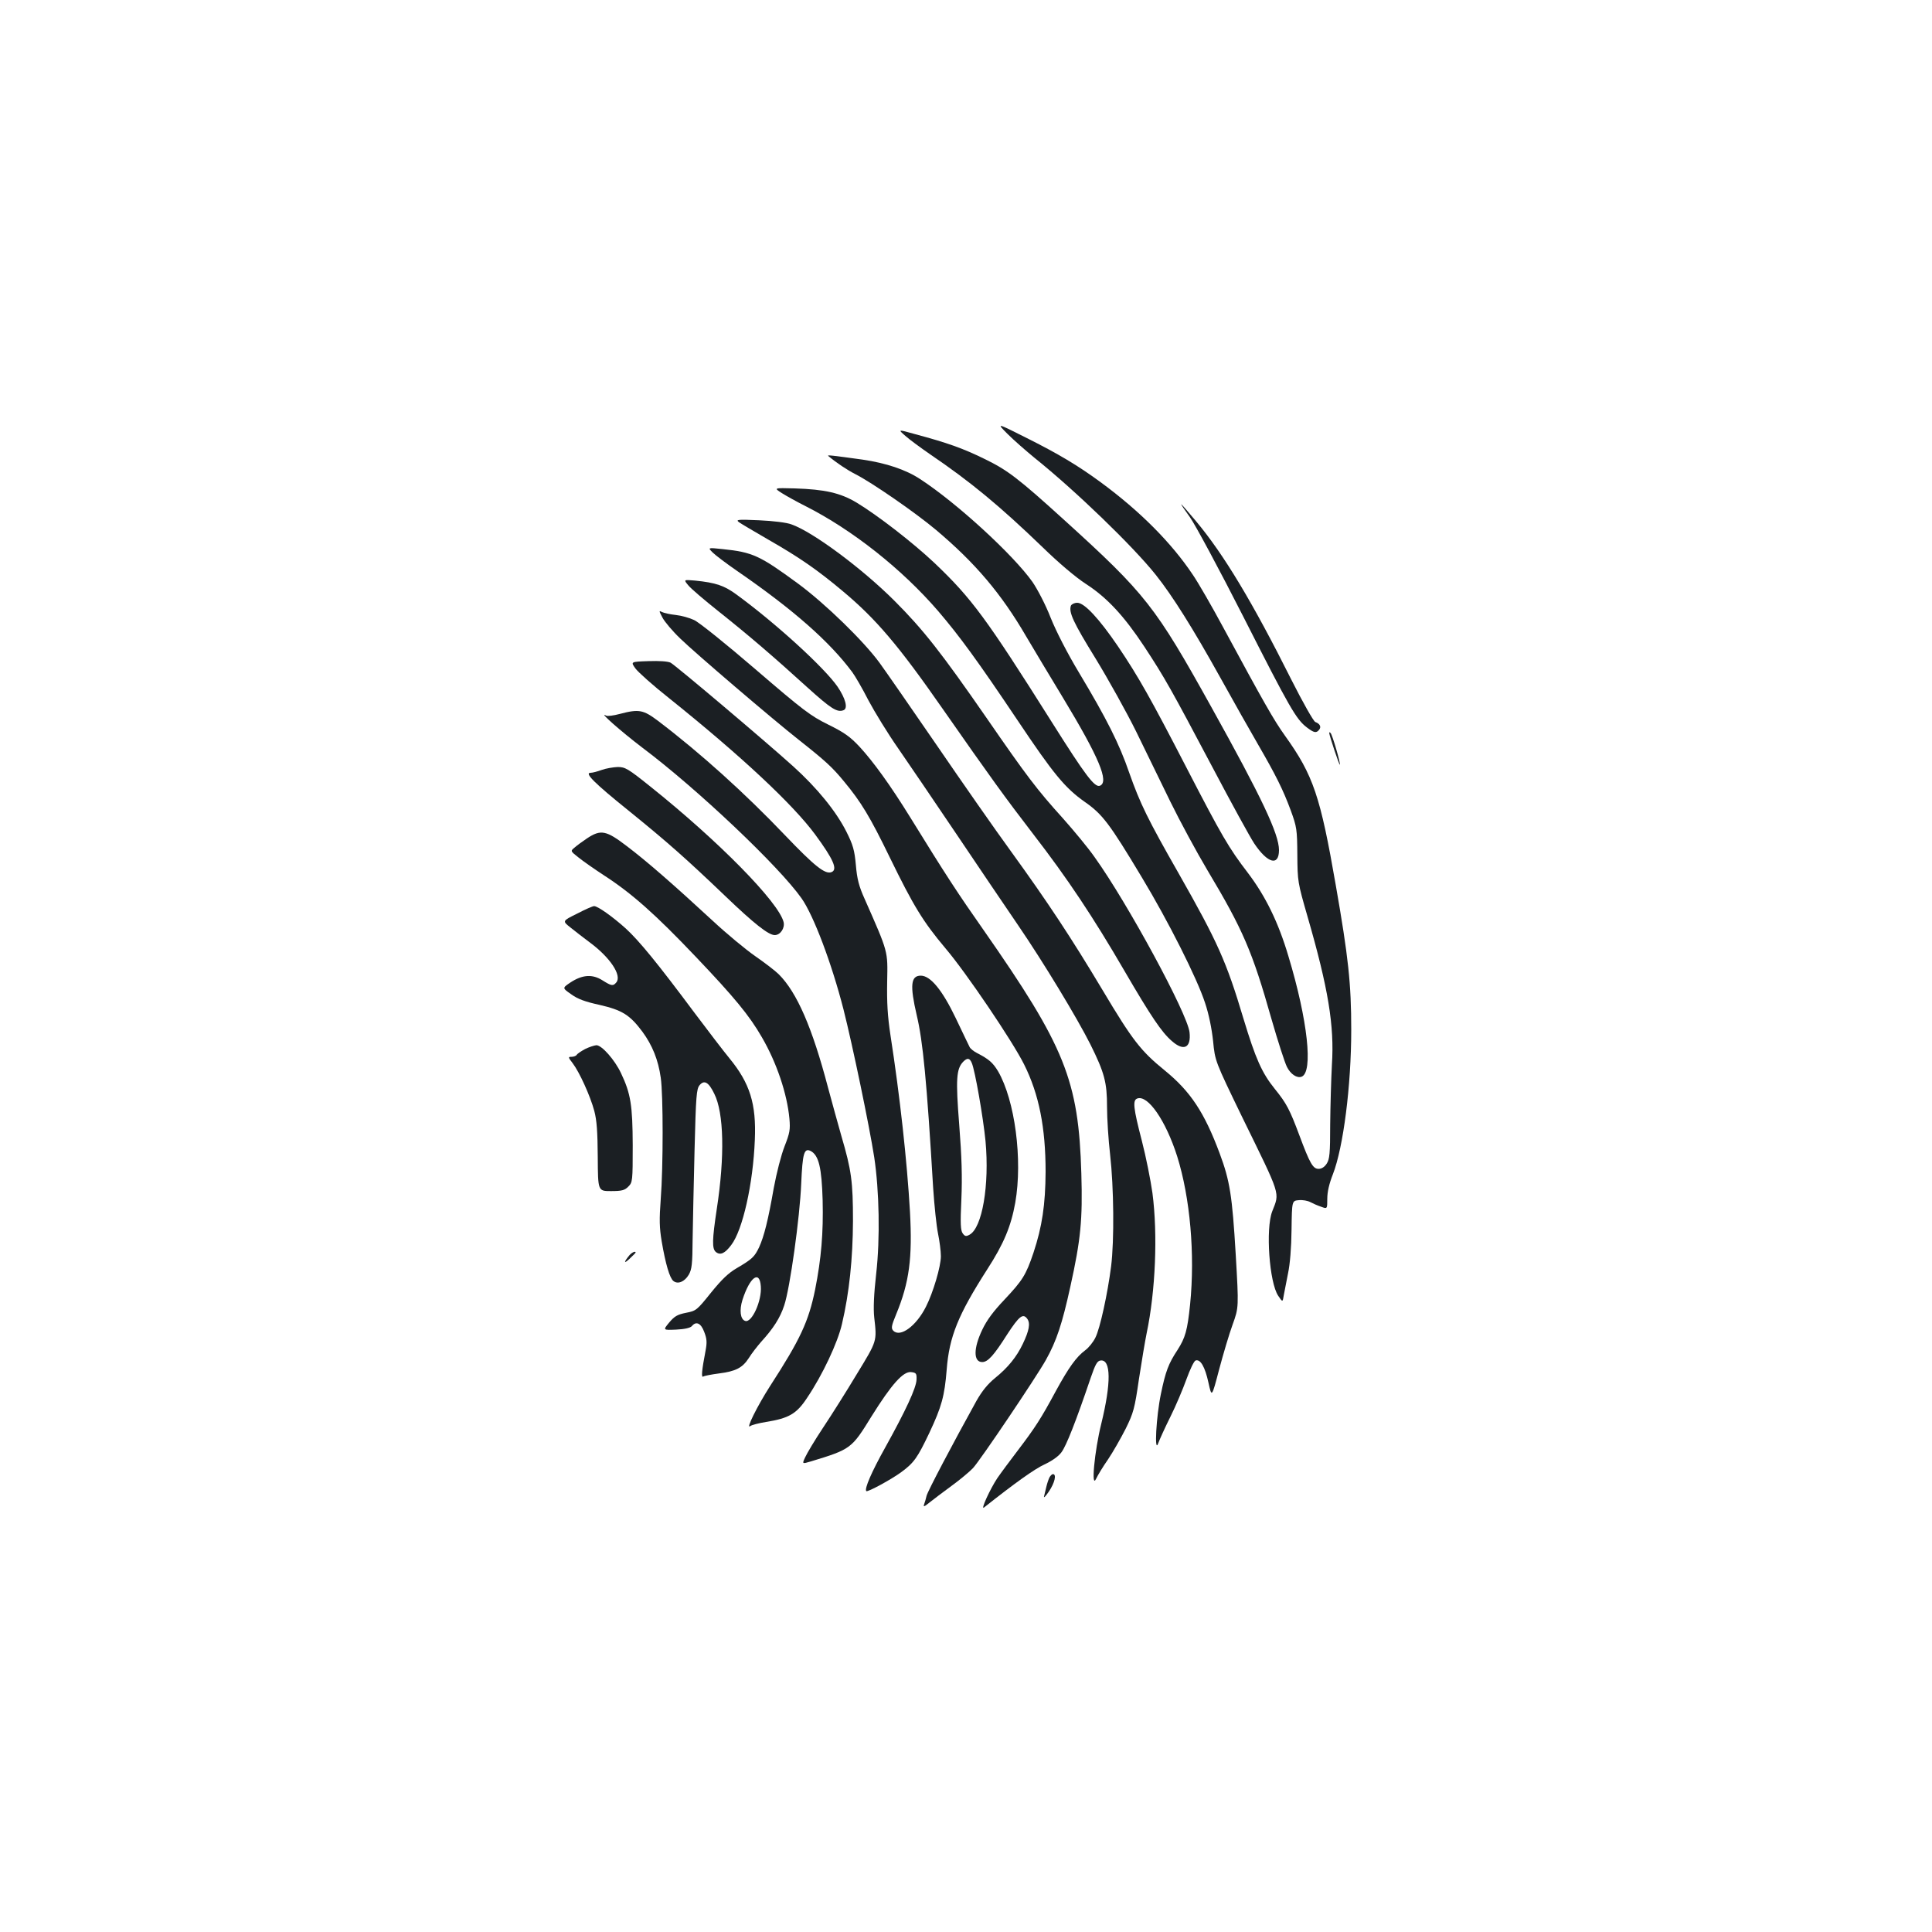 <?xml version="1.0" standalone="no"?>
<!DOCTYPE svg PUBLIC "-//W3C//DTD SVG 20010904//EN"
 "http://www.w3.org/TR/2001/REC-SVG-20010904/DTD/svg10.dtd">
<svg version="1.0" xmlns="http://www.w3.org/2000/svg"
 width="1000pt" height="1000pt" viewBox="0 0 1000 1000"
 preserveAspectRatio="xMidYMid meet">
<g transform="translate(0,1000) scale(0.1,-0.1)"
fill="#1b1f23" stroke="none">
<path d="M5216 7753 c32 -32 95 -87 139 -123 212 -170 510 -458 627 -605 87
-109 194 -280 333 -530 70 -126 159 -284 197 -349 92 -159 129 -233 169 -341
31 -85 33 -98 34 -230 1 -138 2 -143 53 -320 107 -370 139 -564 126 -765 -4
-74 -8 -214 -9 -310 0 -151 -3 -180 -18 -203 -11 -17 -26 -27 -42 -27 -29 0
-45 27 -100 175 -49 131 -66 164 -126 238 -68 84 -100 157 -163 365 -88 295
-134 397 -334 749 -161 282 -201 364 -257 523 -52 151 -116 278 -261 520 -59
98 -118 213 -146 283 -26 67 -68 147 -94 185 -100 141 -392 409 -581 532 -74
49 -176 83 -298 101 -159 22 -185 25 -178 19 43 -36 97 -72 140 -94 85 -43
311 -199 418 -289 203 -171 338 -330 467 -552 39 -66 124 -208 189 -315 188
-311 241 -438 192 -457 -27 -10 -74 52 -248 328 -341 541 -416 642 -607 824
-112 106 -297 249 -405 314 -84 50 -164 68 -319 73 -110 3 -110 3 -66 -25 24
-15 78 -45 120 -66 245 -124 501 -327 688 -544 111 -130 202 -254 412 -567
184 -275 244 -348 346 -420 92 -64 128 -111 296 -391 137 -227 286 -523 327
-649 20 -59 35 -134 42 -199 10 -103 10 -103 149 -390 205 -419 196 -390 157
-491 -35 -90 -15 -369 31 -437 23 -34 23 -34 29 4 4 21 14 72 22 113 10 47 17
131 18 225 2 150 2 150 38 153 20 2 46 -3 59 -10 13 -7 38 -18 56 -24 32 -12
32 -12 32 42 0 35 10 78 29 126 54 139 95 458 95 748 0 239 -15 376 -80 748
-80 461 -116 569 -263 774 -58 81 -109 171 -321 563 -56 104 -126 226 -156
270 -110 165 -274 330 -477 479 -117 86 -217 146 -387 231 -153 77 -153 77
-94 18z"/>
<path d="M4686 7744 c21 -19 80 -62 129 -96 209 -142 360 -267 582 -481 83
-81 172 -156 223 -189 110 -71 198 -166 303 -325 107 -163 137 -217 352 -623
97 -184 195 -363 217 -396 69 -103 128 -119 128 -34 0 83 -89 271 -350 740
-290 522 -340 586 -760 967 -239 217 -295 260 -415 318 -110 54 -191 83 -359
128 -89 25 -89 25 -50 -9z"/>
<path d="M6159 7323 c27 -38 152 -270 278 -518 238 -469 272 -528 327 -570 37
-28 49 -31 64 -12 12 15 4 31 -20 40 -9 3 -65 102 -124 219 -202 403 -350 649
-494 821 -40 48 -74 87 -76 87 -2 0 18 -30 45 -67z"/>
<path d="M3825 7297 c11 -8 81 -49 155 -92 159 -91 251 -155 380 -263 174
-145 291 -283 520 -612 245 -351 323 -459 470 -650 173 -224 308 -426 470
-705 138 -237 193 -318 245 -363 62 -55 101 -36 92 45 -11 97 -321 669 -491
906 -34 49 -109 139 -165 202 -133 147 -187 218 -396 521 -232 335 -326 455
-475 604 -166 166 -422 357 -534 396 -23 9 -95 18 -166 21 -112 5 -123 4 -105
-10z"/>
<path d="M3689 7140 c14 -14 71 -57 126 -95 292 -201 480 -367 597 -525 14
-19 52 -84 83 -145 32 -60 101 -173 155 -250 53 -77 188 -275 299 -440 111
-165 255 -378 320 -473 132 -193 305 -479 375 -618 73 -147 86 -197 86 -323 0
-60 7 -171 16 -248 19 -167 22 -442 5 -578 -18 -141 -57 -320 -81 -368 -11
-23 -35 -53 -53 -66 -46 -34 -86 -90 -152 -211 -77 -143 -107 -189 -195 -305
-42 -55 -91 -121 -108 -146 -36 -54 -88 -166 -69 -152 160 127 264 201 313
223 38 18 72 41 88 63 25 33 75 160 152 387 23 67 33 86 50 88 55 8 56 -116 4
-328 -35 -141 -54 -343 -26 -283 8 17 35 62 61 99 25 37 66 109 91 158 41 83
47 105 69 257 14 92 32 199 40 238 46 219 58 511 30 726 -9 64 -33 186 -55
271 -44 169 -48 209 -24 218 55 21 148 -114 207 -299 67 -214 93 -506 67 -766
-14 -136 -25 -173 -65 -236 -47 -71 -62 -111 -86 -227 -25 -119 -35 -315 -14
-256 7 19 35 81 63 137 28 56 65 144 83 194 18 50 39 94 47 97 25 9 49 -32 67
-115 17 -77 17 -77 55 68 21 79 52 184 70 233 32 89 32 89 16 364 -18 302 -30
380 -83 522 -79 212 -151 321 -285 430 -123 100 -166 155 -321 415 -162 271
-285 457 -474 718 -81 111 -254 359 -386 552 -132 192 -265 384 -295 425 -82
112 -280 305 -421 409 -199 146 -235 163 -392 179 -76 8 -76 8 -50 -18z"/>
<path d="M3562 6971 c12 -16 84 -77 158 -136 156 -124 283 -233 459 -393 122
-110 154 -131 187 -118 24 9 11 60 -31 122 -68 98 -317 326 -522 476 -64 47
-107 62 -216 73 -59 5 -59 5 -35 -24z"/>
<path d="M5543 6865 c-12 -34 12 -86 128 -274 66 -108 160 -277 209 -376 48
-99 128 -263 178 -365 50 -102 136 -261 192 -355 183 -306 232 -419 331 -769
33 -115 69 -226 80 -248 19 -38 52 -60 76 -51 61 23 32 292 -68 623 -52 176
-119 312 -210 432 -99 129 -136 193 -317 543 -186 360 -249 472 -355 629 -98
144 -174 226 -211 226 -15 0 -29 -7 -33 -15z"/>
<path d="M3429 6803 c11 -21 52 -70 93 -109 76 -74 475 -415 612 -523 138
-109 174 -142 234 -215 89 -107 135 -183 238 -395 122 -250 171 -331 289 -471
107 -126 347 -481 406 -600 77 -154 111 -327 111 -555 -1 -171 -18 -284 -63
-420 -39 -115 -56 -142 -151 -243 -55 -58 -90 -104 -114 -155 -46 -96 -46
-167 0 -167 29 0 60 34 129 143 62 95 82 111 104 81 17 -23 10 -61 -23 -130
-32 -67 -76 -122 -144 -177 -38 -31 -67 -67 -96 -118 -124 -224 -252 -467
-258 -491 -3 -14 -9 -34 -13 -45 -5 -14 1 -12 28 10 19 15 70 54 114 86 44 32
94 74 111 92 39 42 327 470 377 559 56 100 85 189 127 380 54 244 64 347 57
585 -14 484 -85 658 -506 1261 -132 188 -195 284 -380 584 -104 168 -191 288
-263 366 -49 52 -79 73 -162 114 -91 45 -127 72 -376 286 -151 130 -294 245
-318 255 -23 11 -66 23 -95 26 -28 3 -60 10 -70 15 -17 9 -17 7 2 -29z"/>
<path d="M3289 6540 c14 -19 91 -88 172 -152 371 -297 643 -551 758 -707 95
-129 118 -182 85 -195 -33 -13 -87 30 -241 191 -205 215 -436 424 -656 591
-77 58 -99 63 -198 37 -33 -9 -65 -13 -72 -9 -44 25 80 -84 188 -166 285 -214
708 -615 824 -780 63 -90 156 -337 217 -575 47 -186 133 -599 159 -765 26
-173 31 -420 10 -604 -12 -105 -15 -180 -10 -225 14 -125 16 -119 -90 -293
-54 -90 -133 -215 -175 -278 -42 -63 -83 -132 -92 -152 -17 -36 -17 -36 30
-22 207 63 210 66 313 233 103 165 164 234 205 229 26 -3 29 -7 28 -38 -1 -43
-56 -161 -162 -352 -71 -127 -109 -215 -98 -226 7 -6 129 60 182 99 65 48 83
74 144 202 64 136 79 191 90 327 13 172 60 286 210 520 86 133 123 223 145
345 39 223 -2 530 -89 680 -27 45 -48 63 -108 94 -18 9 -35 23 -39 31 -4 8
-37 76 -72 150 -70 146 -131 220 -181 220 -52 0 -57 -50 -21 -205 32 -134 52
-340 85 -894 6 -90 17 -196 25 -235 8 -39 15 -92 15 -118 0 -53 -40 -188 -77
-261 -50 -100 -133 -161 -169 -125 -12 12 -11 24 14 84 69 167 85 292 72 532
-15 261 -52 598 -101 914 -15 99 -19 169 -17 278 3 160 7 147 -117 428 -29 64
-39 103 -45 174 -7 78 -15 105 -49 173 -53 105 -150 225 -275 338 -145 131
-608 522 -635 537 -15 7 -56 10 -115 8 -92 -3 -92 -3 -67 -38z m1741 -2042
c17 -40 59 -282 71 -404 21 -228 -17 -450 -83 -485 -18 -10 -24 -8 -35 7 -11
15 -13 50 -7 176 5 115 2 219 -11 385 -19 239 -15 291 21 328 21 21 33 19 44
-7z"/>
<path d="M6880 6207 c0 -13 52 -169 55 -165 5 4 -39 156 -48 164 -4 4 -7 5 -7
1z"/>
<path d="M3115 6015 c-22 -8 -48 -15 -58 -15 -34 0 19 -53 198 -197 200 -162
296 -247 500 -442 148 -142 223 -201 255 -201 29 0 53 36 46 67 -25 103 -338
421 -690 702 -116 93 -130 101 -169 101 -23 -1 -60 -7 -82 -15z"/>
<path d="M3039 5661 c-24 -16 -54 -38 -65 -48 -22 -18 -22 -18 20 -51 22 -18
82 -60 131 -92 144 -93 267 -202 476 -422 201 -211 278 -305 342 -416 77 -132
131 -293 143 -422 5 -57 2 -74 -25 -143 -18 -46 -41 -136 -56 -216 -29 -166
-50 -250 -76 -307 -24 -50 -36 -61 -114 -107 -45 -26 -79 -59 -135 -128 -73
-91 -77 -94 -129 -104 -45 -9 -60 -18 -87 -50 -33 -40 -33 -40 36 -37 44 2 73
9 81 18 22 27 47 16 64 -30 14 -36 15 -54 7 -97 -20 -104 -23 -141 -12 -134 6
4 43 11 81 16 87 11 122 29 155 80 14 23 43 60 63 83 64 70 99 125 120 189 30
89 81 457 88 630 7 159 15 187 50 169 41 -23 56 -85 61 -255 4 -168 -7 -301
-39 -462 -34 -166 -77 -258 -233 -499 -66 -103 -129 -229 -102 -207 6 5 43 15
81 21 118 19 158 42 212 124 81 120 159 287 181 383 38 162 56 338 57 533 0
204 -8 263 -60 440 -18 63 -49 176 -69 250 -82 312 -161 493 -255 587 -18 18
-73 60 -122 94 -49 34 -148 116 -220 183 -199 184 -342 309 -444 386 -107 82
-135 88 -206 41z m899 -2319 c6 -75 -47 -191 -81 -179 -25 8 -31 55 -14 109
38 118 89 156 95 70z"/>
<path d="M2987 5271 c-77 -38 -77 -38 -34 -72 23 -19 67 -52 97 -75 108 -79
170 -173 140 -209 -17 -20 -24 -19 -72 11 -52 33 -104 29 -165 -11 -43 -29
-43 -29 3 -61 34 -25 73 -39 146 -55 118 -27 158 -52 223 -139 52 -71 82 -146
95 -238 13 -88 13 -462 0 -628 -8 -107 -7 -148 5 -220 20 -117 41 -188 60
-204 23 -19 58 -5 80 32 16 28 19 54 20 183 1 82 6 291 10 463 7 279 10 316
26 335 24 29 47 16 76 -44 50 -99 55 -325 13 -597 -24 -159 -25 -205 -5 -222
23 -19 47 -8 80 36 59 77 113 316 122 544 8 186 -25 293 -132 423 -28 34 -110
141 -182 237 -190 255 -285 371 -355 435 -68 61 -144 115 -163 115 -7 0 -46
-17 -88 -39z"/>
<path d="M3028 4570 c-20 -11 -40 -24 -43 -30 -3 -5 -15 -10 -26 -10 -19 0
-19 -2 5 -33 35 -46 91 -169 112 -247 13 -49 17 -107 18 -240 1 -175 1 -175
68 -175 57 0 71 4 90 23 22 22 23 28 23 215 -1 206 -10 266 -61 373 -32 68
-99 144 -127 144 -12 -1 -39 -10 -59 -20z"/>
<path d="M3258 3503 c-30 -36 -30 -47 0 -19 18 17 32 31 32 33 0 9 -19 1 -32
-14z"/>
<path d="M5432 2353 c-5 -10 -12 -31 -16 -48 -4 -16 -9 -39 -12 -50 -3 -11 8
0 25 25 30 44 41 90 21 90 -5 0 -13 -8 -18 -17z"/>
</g>
</svg>
